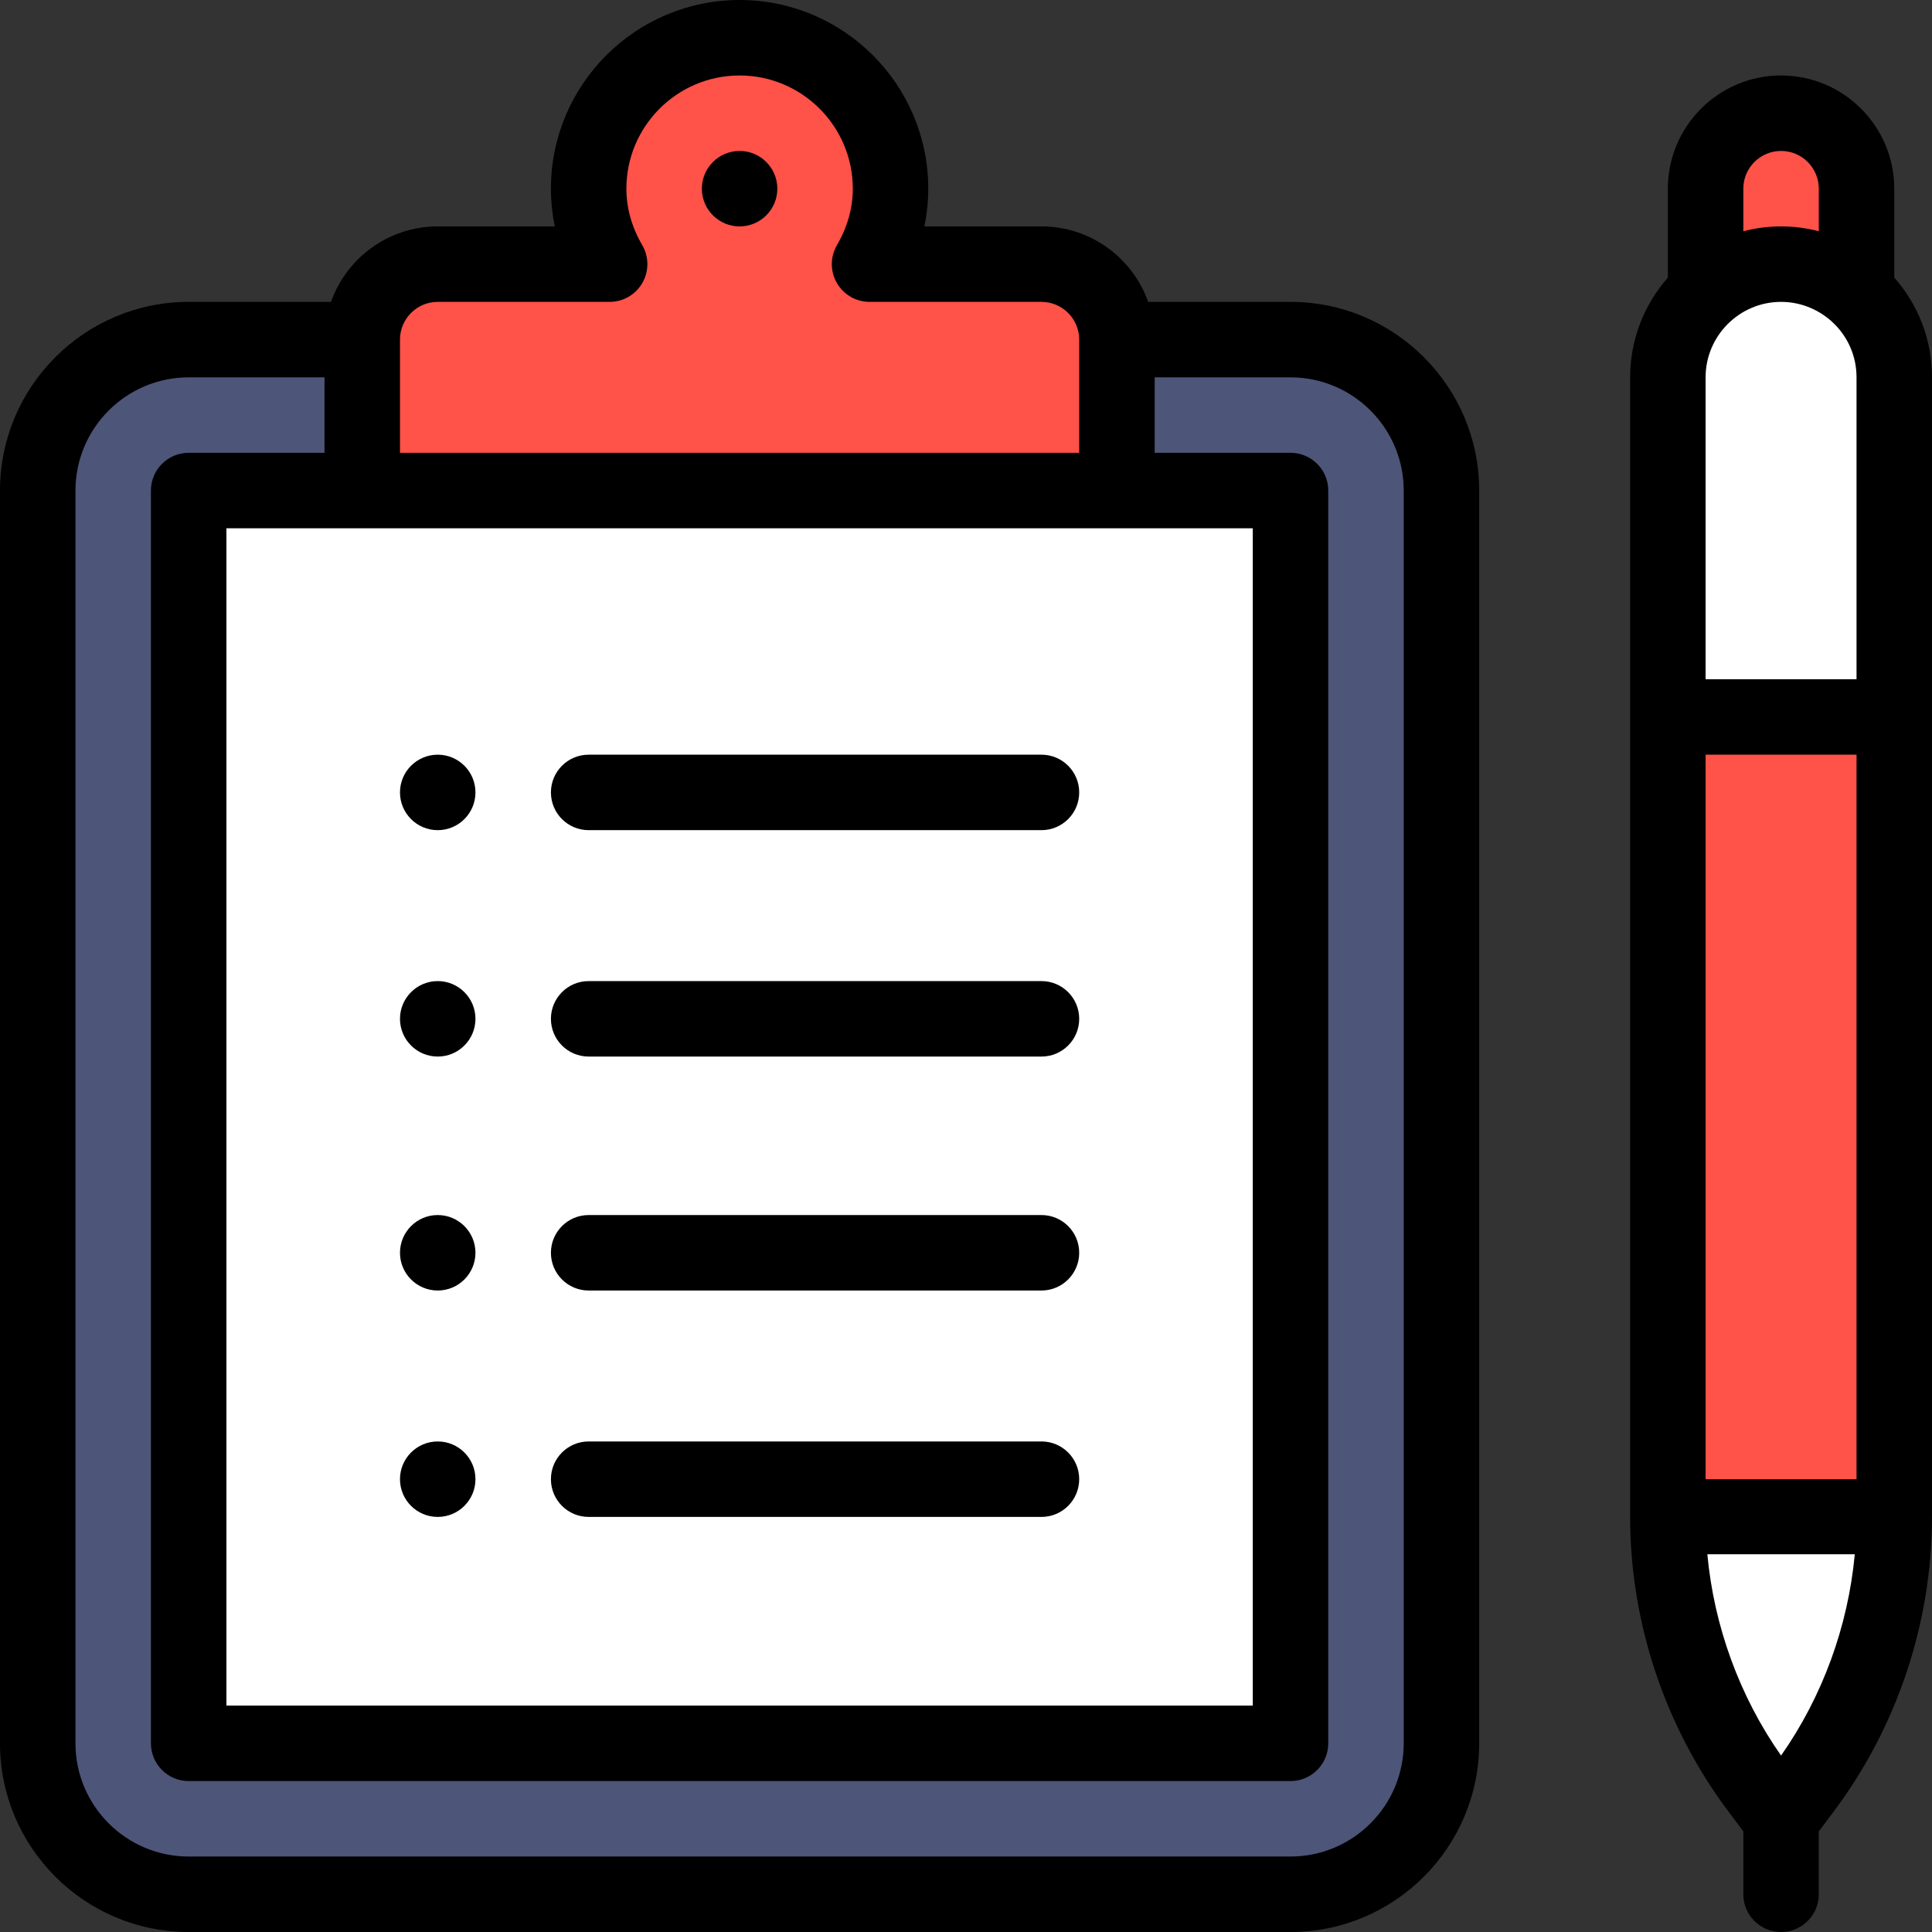 <?xml version="1.0" encoding="iso-8859-1"?>
<!-- Generator: Adobe Illustrator 19.0.0, SVG Export Plug-In . SVG Version: 6.00 Build 0)  -->
<svg version="1.1" id="Capa_1" xmlns="http://www.w3.org/2000/svg" xmlns:xlink="http://www.w3.org/1999/xlink" x="0px" y="0px"
	 viewBox="0 0 512 512" style="enable-background:new 0 0 512 512;" xml:space="preserve">
<rect x="0" y="0" width="512" height="512" fill="#333333" stroke="none"/>
<path style="fill:#4D5578;" d="M342,90H50c-22.09,0-40,17.91-40,40v332c0,22.09,17.91,40,40,40h292c22.09,0,40-17.91,40-40V130
	C382,107.91,364.09,90,342,90z"/>
<path style="fill:#FF5249;" d="M472,30c-11.05,0-20,8.95-20,20v27.64l0.01,0.01h39.98l0.01-0.01V50C492,38.95,483.05,30,472,30z"/>
<g>
	<path style="fill:#FFFFFF;" d="M502,100v90h-60v-90c0-16.785,13.689-30,30-30C488.557,70,502,83.438,502,100z"/>
	<path style="fill:#FFFFFF;" d="M442,402h60c0,25.96-8.42,51.23-24,72l-6,8l-6-8C450.42,453.23,442,427.96,442,402z"/>
</g>
<g>
	<rect x="442" y="190" style="fill:#FF5249;" width="60" height="212"/>
	<path style="fill:#FF5249;" d="M296,90v40H96V90c0-11.05,8.95-20,20-20h45.56c-3.44-5.91-5.56-12.68-5.56-20
		c0-22.06,17.94-40,40-40s40,17.94,40,40c0,7.32-2.12,14.09-5.56,20H276C287.05,70,296,78.95,296,90z"/>
</g>
<rect x="50" y="130" style="fill:#FFFFFF;" width="292" height="332"/>
<path d="M196,60c5.52,0,10-4.48,10-10s-4.48-10-10-10s-10,4.48-10,10S190.48,60,196,60z"/>
<path d="M116,220c5.52,0,10-4.48,10-10s-4.48-10-10-10s-10,4.48-10,10S110.48,220,116,220z"/>
<path d="M116,280c5.52,0,10-4.48,10-10s-4.48-10-10-10s-10,4.48-10,10S110.48,280,116,280z"/>
<path d="M116,342c5.52,0,10-4.48,10-10s-4.48-10-10-10s-10,4.48-10,10S110.48,342,116,342z"/>
<path d="M116,402c5.52,0,10-4.48,10-10s-4.48-10-10-10s-10,4.48-10,10S110.48,402,116,402z"/>
<path d="M472,512c5.522,0,10-4.478,10-10v-16.667l3.999-5.332C502.767,457.649,512,429.948,512,402V100
	c0-9.837-3.539-19.128-10-26.44V50c0-16.542-13.458-30-30-30s-30,13.458-30,30v23.573c-6.397,7.251-10,16.644-10,26.427v302
	c0,27.948,9.233,55.649,26,78l4,5.333V502C462,507.522,466.478,512,472,512z M452,200h40v192h-40V200z M452,100
	c0-10.982,8.945-20,20-20c10.769,0,20,8.711,20,20v80h-40V100z M472,40c5.514,0,10,4.486,10,10v11.28
	c-3.24-0.837-6.596-1.28-10-1.28c-3.405,0-6.76,0.442-10,1.279V50C462,44.486,466.486,40,472,40z M452.464,411.9h39.072
	c-1.767,19.053-8.534,37.667-19.536,53.344C460.998,449.568,454.23,430.953,452.464,411.9z"/>
<path d="M156,220h120c5.522,0,10-4.478,10-10s-4.478-10-10-10H156c-5.522,0-10,4.478-10,10S150.478,220,156,220z"/>
<path d="M0,462c0,27.57,22.43,50,50,50h292c27.57,0,50-22.43,50-50V130c0-27.57-22.43-50-50-50h-37.72
	c-4.128-11.639-15.243-20-28.28-20h-31.047c0.696-3.279,1.047-6.617,1.047-10c0-27.57-22.43-50-50-50s-50,22.43-50,50
	c0,3.383,0.351,6.721,1.047,10H116c-13.036,0-24.152,8.361-28.28,20H50c-27.57,0-50,22.43-50,50V462z M332,140v312H60V140H332z
	 M116,80h45.56c3.579,0,6.885-1.912,8.669-5.015s1.774-6.922-0.026-10.016C167.414,60.179,166,55.142,166,50
	c0-16.542,13.458-30,30-30s30,13.458,30,30c0,5.142-1.414,10.179-4.202,14.97c-1.801,3.094-1.811,6.913-0.026,10.016
	S226.861,80,230.44,80H276c5.514,0,10,4.486,10,10v30H106V90C106,84.486,110.486,80,116,80z M20,130c0-16.542,13.458-30,30-30h36v20
	H50c-5.522,0-10,4.478-10,10v332c0,5.522,4.478,10,10,10h292c5.522,0,10-4.478,10-10V130c0-5.522-4.478-10-10-10h-36v-20h36
	c16.542,0,30,13.458,30,30v332c0,16.542-13.458,30-30,30H50c-16.542,0-30-13.458-30-30V130z"/>
<path d="M156,280h120c5.522,0,10-4.478,10-10s-4.478-10-10-10H156c-5.522,0-10,4.478-10,10S150.478,280,156,280z"/>
<path d="M156,342h120c5.522,0,10-4.478,10-10s-4.478-10-10-10H156c-5.522,0-10,4.478-10,10S150.478,342,156,342z"/>
<path d="M156,402h120c5.522,0,10-4.478,10-10s-4.478-10-10-10H156c-5.522,0-10,4.478-10,10S150.478,402,156,402z"/>
<g>
</g>
<g>
</g>
<g>
</g>
<g>
</g>
<g>
</g>
<g>
</g>
<g>
</g>
<g>
</g>
<g>
</g>
<g>
</g>
<g>
</g>
<g>
</g>
<g>
</g>
<g>
</g>
<g>
</g>
</svg>
